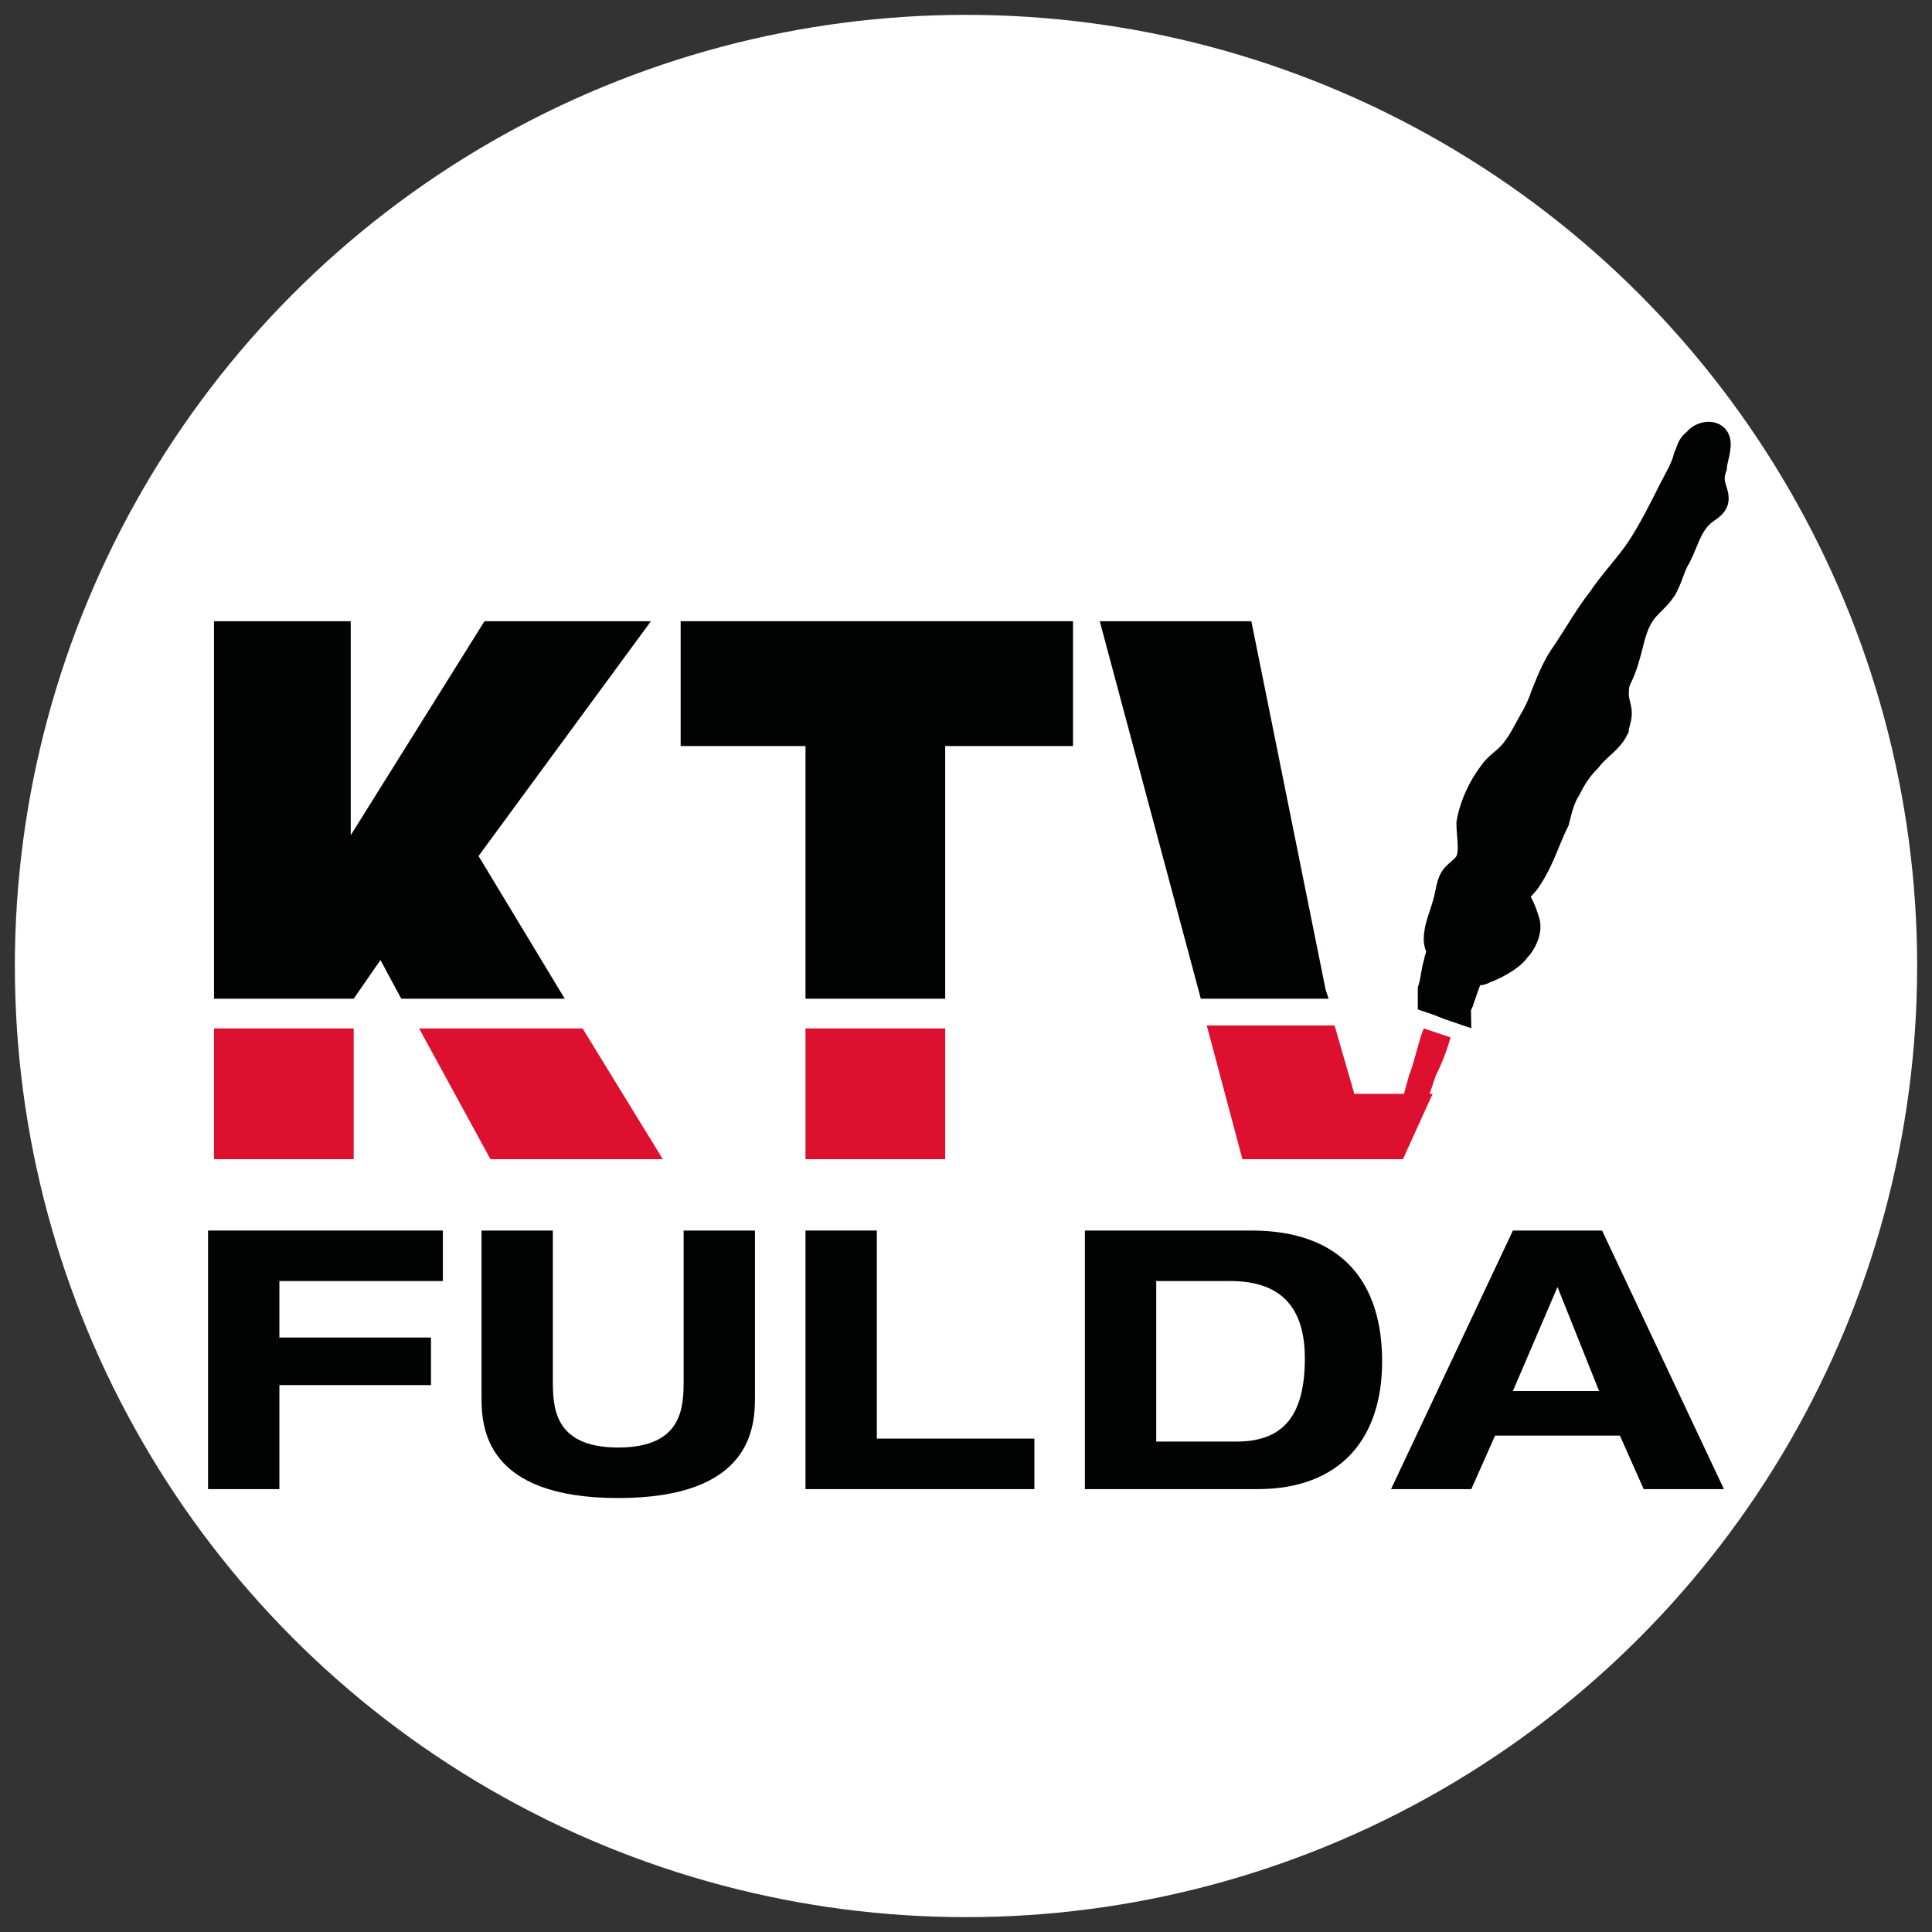 <?xml version="1.0" encoding="utf-8"?>
<!-- Generator: Adobe Illustrator 16.0.0, SVG Export Plug-In . SVG Version: 6.00 Build 0)  -->
<!DOCTYPE svg PUBLIC "-//W3C//DTD SVG 1.1//EN" "http://www.w3.org/Graphics/SVG/1.1/DTD/svg11.dtd">
<svg version="1.1" id="Ebene_1" xmlns="http://www.w3.org/2000/svg" xmlns:xlink="http://www.w3.org/1999/xlink" x="0px" y="0px"
	 width="65px" height="65px" viewBox="0 0 65 65" style="enable-background:new 0 0 65 65;" xml:space="preserve">
<rect x="0" y="0" width="65" height="65" fill="#333333" stroke="none"/>
<style type="text/css">
<![CDATA[
	.st0{fill:#010202;stroke:#010202;stroke-miterlimit:10;}
	.st1{fill:#FFFFFF;}
	.st2{fill:#010202;}
	.st3{fill:#DD1030;}
]]>
</style>
<g>
	<circle class="st1" cx="32.5" cy="32.5" r="32"/>
	<g>
		<polygon class="st2" points="7,50.1 9.4,50.1 9.4,46.6 14.5,46.6 14.5,45 9.4,45 9.4,43.1 14.9,43.1 14.9,41.4 7,41.4 		"/>
		<g>
			<path class="st2" d="M16.2,47c0,1,0.1,3.4,4.6,3.4c4.5,0,4.6-2.4,4.6-3.4v-5.6H23v5c0,0.9,0,2.3-2.2,2.3s-2.2-1.4-2.2-2.3v-5
				h-2.4V47z"/>
		</g>
		<polygon class="st2" points="27.1,50.1 34.8,50.1 34.8,48.4 29.5,48.4 29.5,41.4 27.1,41.4 		"/>
		<g>
			<path class="st2" d="M43.9,45.7c0,1.9-0.7,2.8-2.3,2.8h-2.7v-5.4h2.5C43.2,43.1,43.9,44.1,43.9,45.7 M46.5,45.8
				c0-2.6-1.3-4.4-4.4-4.4h-5.6v8.7h5.8C45.1,50.1,46.5,48.4,46.5,45.8"/>
		</g>
		<path class="st2" d="M53.8,46.8h-2.9l1.5-3.5L53.8,46.8z M58,50.1l-4.1-8.7h-3l-4.1,8.7h2.7l0.8-1.8h4.2l0.8,1.8H58z"/>
		<polygon class="st2" points="44.7,33.6 44.6,33.3 44.6,33.3 42.1,20.9 37,20.9 40.4,33.6 		"/>
		<polygon class="st2" points="31.8,25.1 36.1,25.1 36.1,20.9 22.9,20.9 22.9,25.1 27.1,25.1 27.1,33.6 31.8,33.6 		"/>
		<polygon class="st2" points="16.1,28.8 21.9,20.9 16.3,20.9 11.8,28.1 11.8,20.9 7.2,20.9 7.2,33.6 11.9,33.6 12.8,32.3 
			13.5,33.6 19,33.6 		"/>
		<rect x="27.1" y="34.6" class="st3" width="4.7" height="4.4"/>
		<polygon class="st3" points="16.5,39 22.3,39 19.6,34.6 14.1,34.6 		"/>
		<rect x="7.2" y="34.6" class="st3" width="4.7" height="4.4"/>
		<g>
			<polyline class="st3" points="44.9,34.5 40.6,34.5 41.8,39 46.2,39 			"/>
		</g>
		<path class="st3" d="M48.8,34.9c-0.1,0.4-0.3,0.9-0.5,1.3c-0.1,0.3-0.2,0.6-0.3,0.9c-0.2,0.4-0.5,0.7-0.7,0.5
			c-0.3-0.2,0-1,0.1-1.4c0.2-0.5,0.3-1.1,0.5-1.6C48.2,34.7,48.5,34.8,48.8,34.9z"/>
		<path class="st0" d="M49.5,27.7c0.1-0.6,0.4-1.2,0.7-1.6c0.2-0.3,0.4-0.4,0.6-0.6c0.4-0.4,0.6-0.9,0.9-1.4
			c0.1-0.2,0.2-0.4,0.3-0.7c0.2-0.5,0.4-1,0.7-1.4c0.4-0.6,0.8-1.3,1.2-1.8c0.4-0.6,0.9-1.1,1.3-1.7c0.4-0.6,0.8-1.4,1.1-2
			c0.2-0.4,0.4-0.7,0.5-1.1c0.1-0.2,0.1-0.4,0.3-0.5c0.1-0.2,0.5-0.3,0.6-0.1c0.1,0.2-0.1,0.7-0.1,0.9c-0.1,0.3-0.1,0.5,0,0.8
			c0.1,0.3,0.1,0.4-0.2,0.6c-0.6,0.4-0.7,1-1,1.6c-0.2,0.3-0.3,0.8-0.5,1.1c-0.2,0.3-0.5,0.5-0.7,0.8c-0.2,0.3-0.3,0.6-0.4,1
			c-0.1,0.4-0.2,0.8-0.4,1.2c-0.1,0.2-0.1,0.4-0.1,0.6c0,0.2,0.1,0.4,0.1,0.6c0,0.2-0.1,0.4-0.1,0.5c-0.2,0.4-0.6,0.6-0.9,1
			c-0.3,0.3-0.5,0.6-0.7,1c-0.2,0.3-0.3,0.7-0.4,1.1c-0.3,0.6-0.5,1.3-0.9,1.9c-0.1,0.2-0.4,0.4-0.5,0.7c0.2,0.2,0.3,0.5,0.4,0.8
			c0.1,0.3-0.1,0.7-0.3,0.9c-0.2,0.3-0.8,0.6-1.1,0.7c-0.1,0.1-0.3,0-0.4,0.1c-0.2,0.2-0.3,0.7-0.4,0.9c0,0.1-0.1,0.2-0.1,0.3
			c-0.3-0.1-0.5-0.2-0.8-0.3c0-0.1,0-0.2,0-0.3c0.1-0.3,0.1-0.6,0.2-0.9c0-0.1,0.1-0.3,0.1-0.4c0-0.1-0.1-0.2-0.1-0.4
			c0-0.4,0.2-0.8,0.3-1.2c0.1-0.3,0.1-0.7,0.3-0.9c0.2-0.2,0.4-0.3,0.5-0.6C49.6,28.5,49.5,28.1,49.5,27.7z"/>
		<g>
			<polyline class="st3" points="44.9,36.8 48.2,36.8 47.2,39 43.9,39 			"/>
		</g>
	</g>
</g>
</svg>
